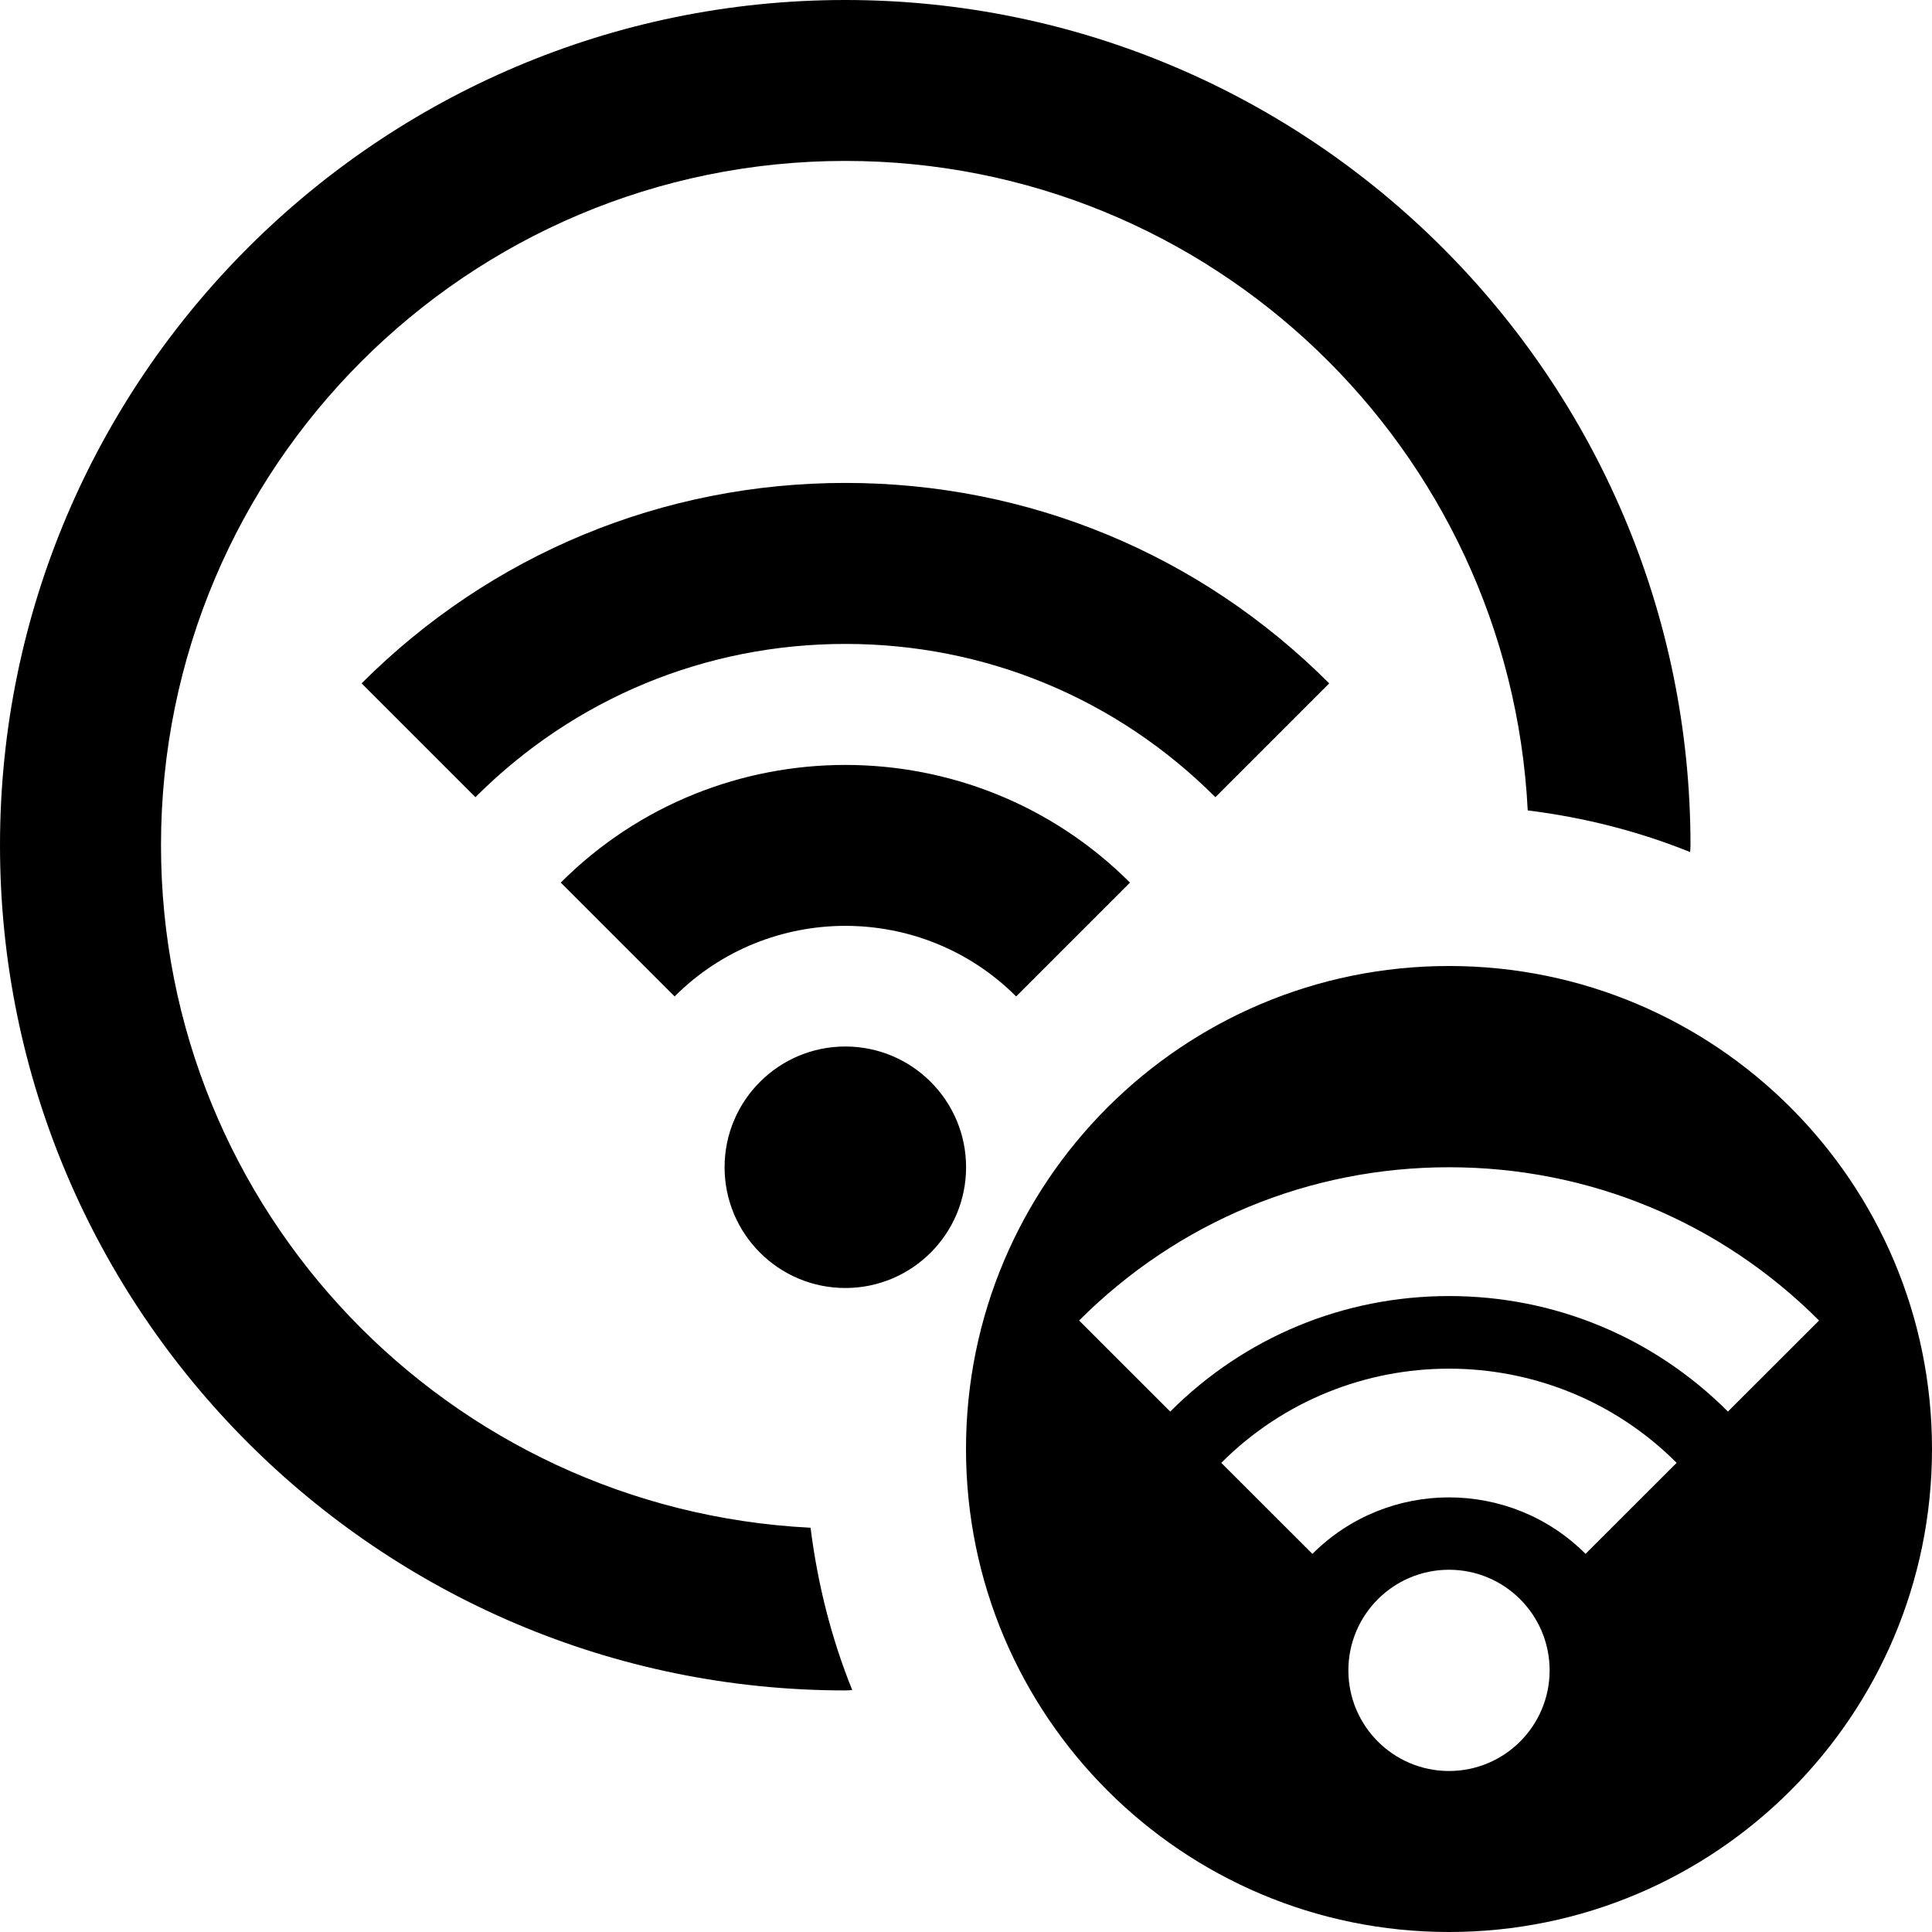 <?xml version="1.0" encoding="UTF-8"?>
<svg xmlns="http://www.w3.org/2000/svg" id="Layer_1" data-name="Layer 1" viewBox="0 0 24 24">
  <path d="M18,12c-3.314,0-6,2.686-6,6s2.686,6,6,6,6-2.686,6-6-2.686-6-6-6Zm0,10c-.69,0-1.25-.56-1.25-1.25s.56-1.25,1.25-1.25,1.25,.56,1.25,1.25-.56,1.25-1.25,1.25Zm1.697-2.697c-.936-.936-2.458-.936-3.394,0l-1.132-1.131c1.56-1.56,4.098-1.56,5.657,0l-1.132,1.131Zm1.768-1.768c-.925-.925-2.155-1.435-3.464-1.435s-2.539,.51-3.464,1.435l-1.132-1.131c1.228-1.228,2.86-1.904,4.596-1.904s3.369,.676,4.596,1.904l-1.132,1.131Zm-9.464-3.035c0,.828-.672,1.5-1.5,1.5s-1.5-.672-1.5-1.5,.672-1.5,1.5-1.5,1.5,.672,1.5,1.5Zm2.036-3.536l-1.414,1.414c-1.17-1.169-3.073-1.169-4.243,0l-1.414-1.414c1.949-1.949,5.122-1.949,7.071,0Zm1.061-1.061c-1.228-1.228-2.86-1.904-4.596-1.904s-3.369,.676-4.596,1.904l-1.414-1.414c1.605-1.605,3.74-2.49,6.01-2.49s4.405,.884,6.01,2.49l-1.414,1.414Zm-5.029,9.074c.088,.704,.261,1.382,.518,2.018-.029,0-.057,.004-.085,.004C4.71,21,0,16.29,0,10.5S4.71,0,10.5,0s10.5,4.71,10.5,10.5c0,.029-.004,.057-.004,.085-.636-.257-1.313-.43-2.018-.518-.227-4.492-3.93-8.068-8.478-8.068C5.806,2,2,5.806,2,10.5c0,4.548,3.575,8.252,8.068,8.478Z"/>
</svg>
